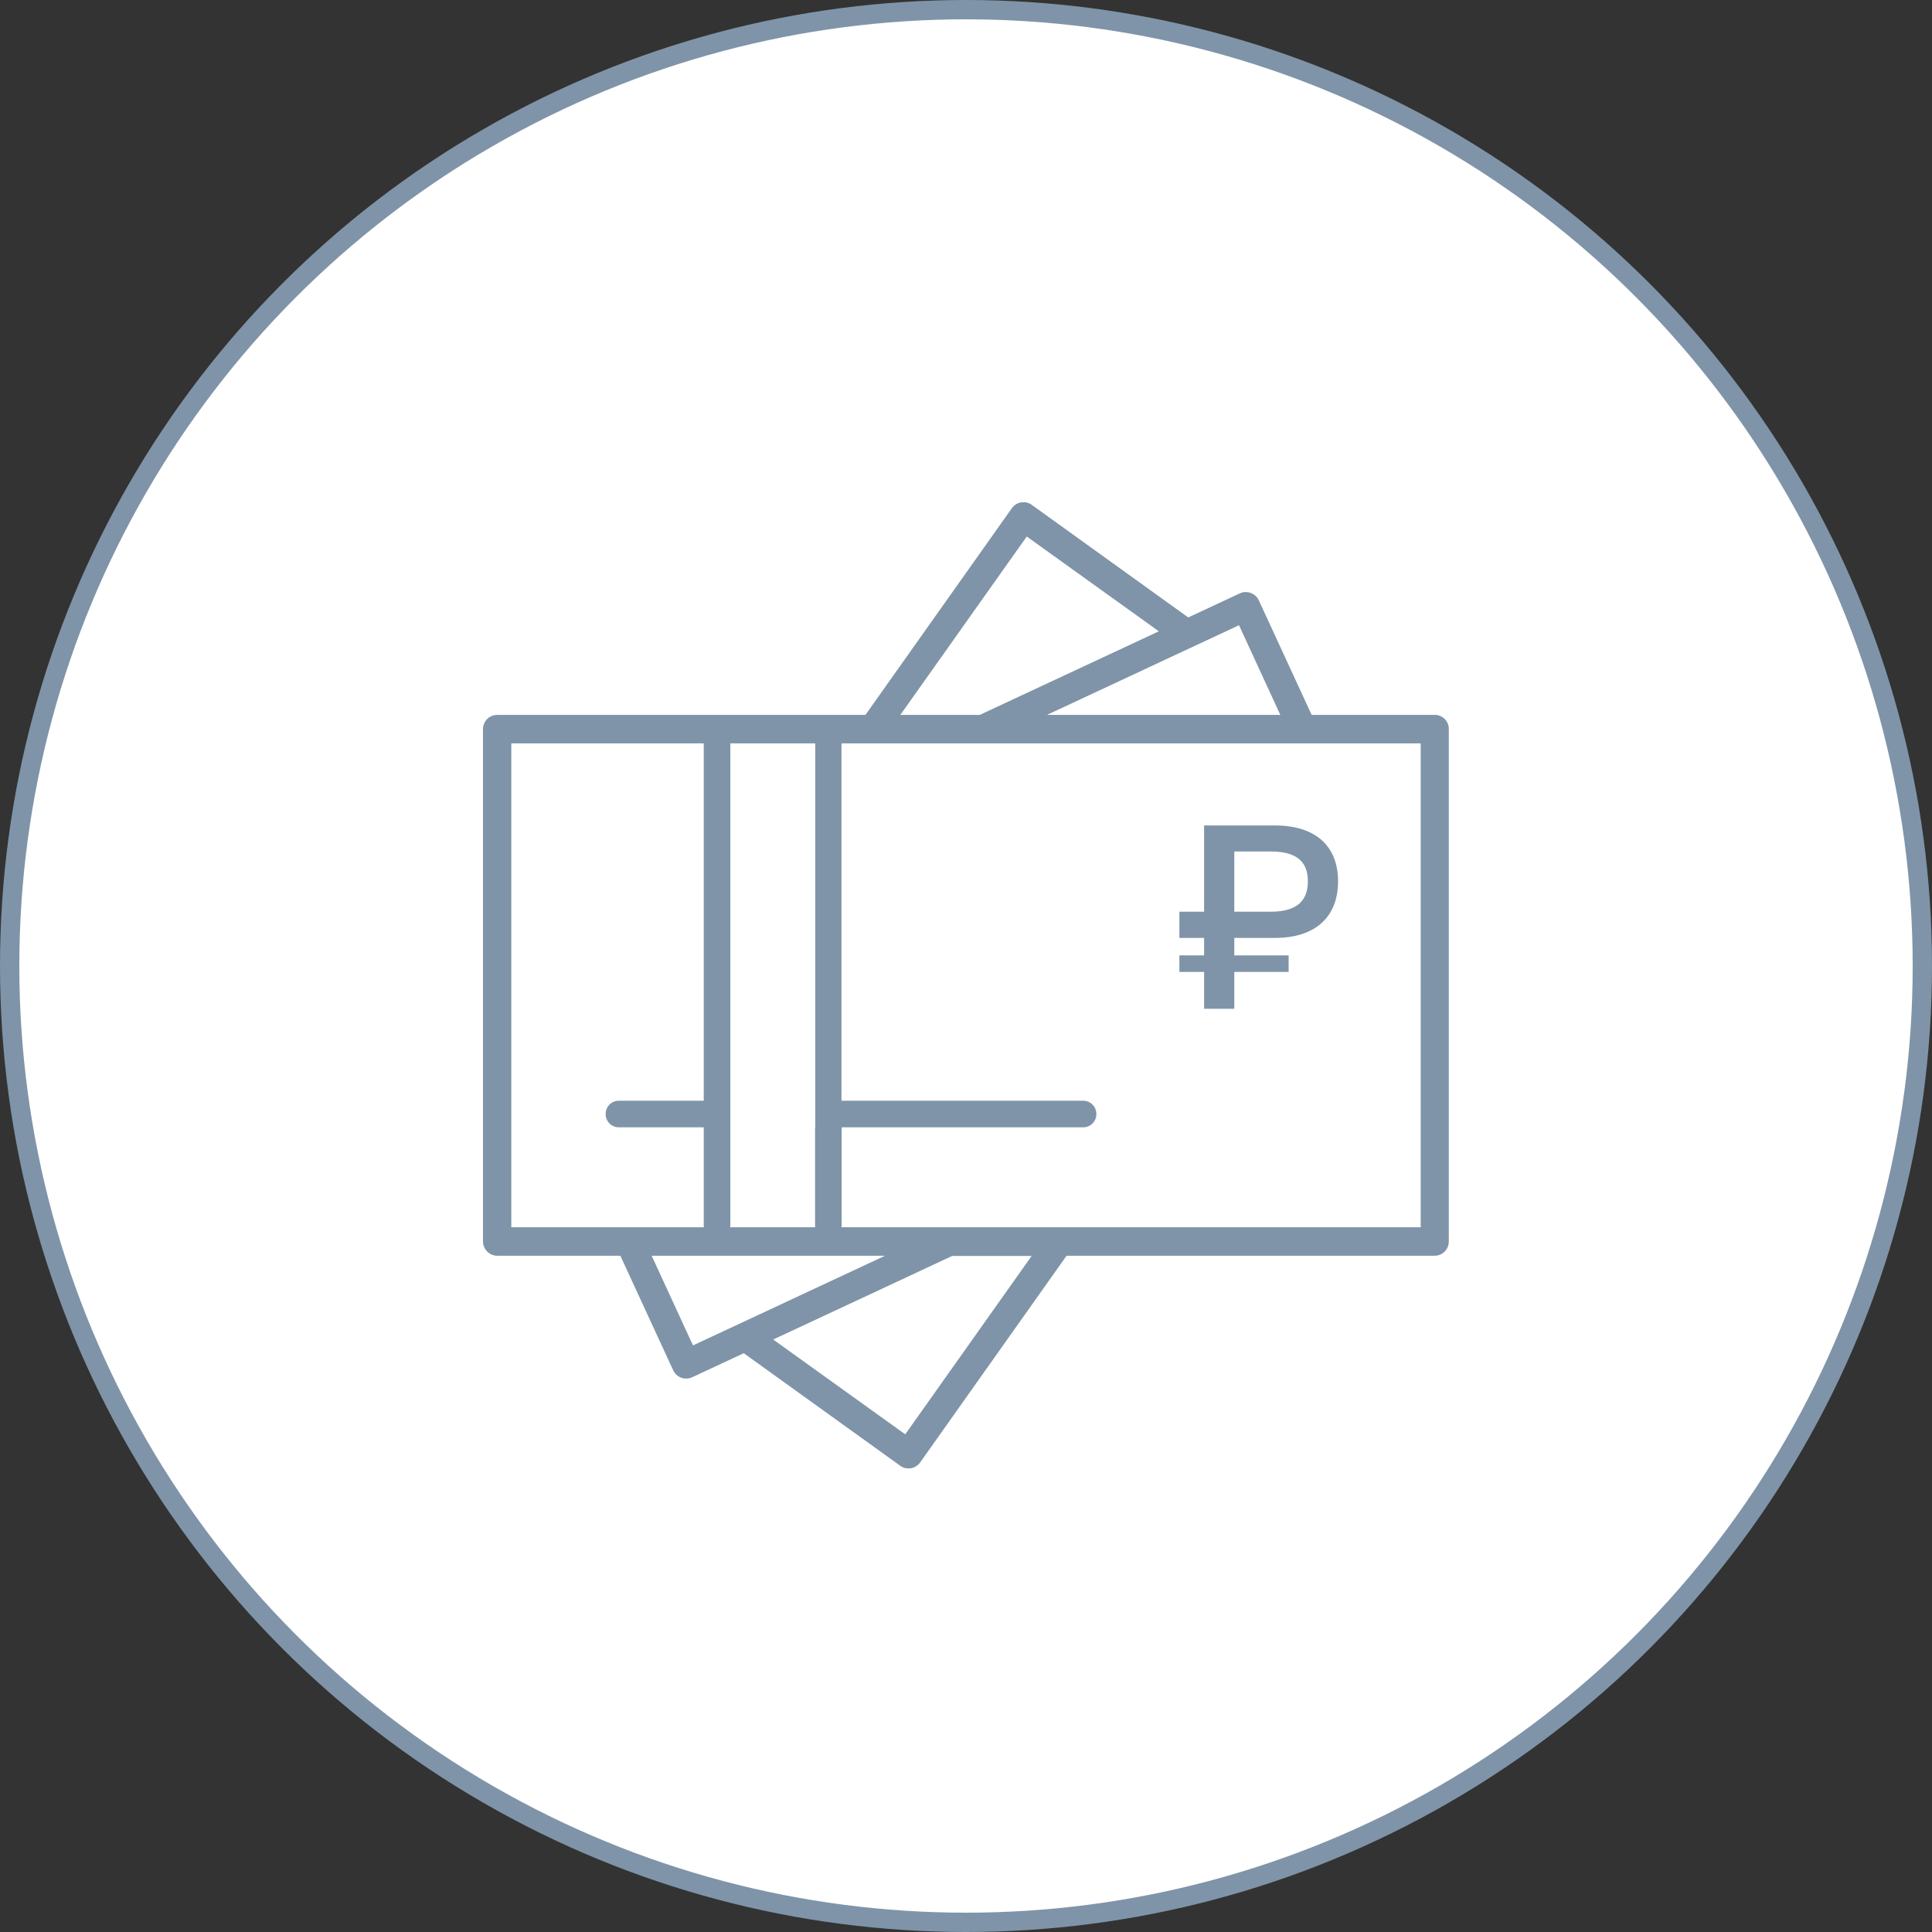 <svg width="100" height="100" viewBox="0 0 100 100" fill="none" xmlns="http://www.w3.org/2000/svg">
<rect x="0" y="0" width="100" height="100" fill="#333333" stroke="none"/>
<circle cx="50" cy="50" r="49.5" fill="white" stroke="#7F94A8"/>
<g clip-path="url(#clip0_919_480)">
<path d="M74.268 37.003H67.891L65.156 31.074C64.99 30.71 64.541 30.543 64.18 30.71L61.504 31.959L53.398 26.128C53.076 25.892 52.607 25.97 52.373 26.305L44.795 37.003H25.732C25.322 37.003 25 37.337 25 37.74V64.26C25 64.663 25.332 64.997 25.732 64.997H32.109L34.844 70.926C35.01 71.29 35.449 71.457 35.82 71.29L38.496 70.041L46.602 75.872C46.924 76.108 47.393 76.029 47.627 75.695L55.205 64.997H74.258C74.668 64.997 74.99 64.663 74.99 64.26V37.74C75 37.337 74.668 37.003 74.268 37.003ZM64.131 32.362L66.269 37.003H54.19L64.131 32.362ZM53.145 27.77L59.98 32.676L50.713 37.003H46.602L53.145 27.77ZM42.188 58.35V63.434C42.188 63.463 42.188 63.492 42.197 63.522H37.793C37.793 63.492 37.803 63.463 37.803 63.434V58.35V56.973V38.478H42.197V56.973V58.35H42.188ZM26.465 63.522V38.478H36.426V56.973H32.031C31.65 56.973 31.348 57.278 31.348 57.662C31.348 58.045 31.65 58.35 32.031 58.35H36.426V63.434C36.426 63.463 36.426 63.492 36.435 63.522H26.465ZM35.869 69.638L33.73 64.997H45.81L35.869 69.638ZM46.855 74.24L40.02 69.333L49.287 65.007H53.398L46.855 74.24ZM73.535 63.522H43.555C43.555 63.492 43.565 63.463 43.565 63.434V58.35H56.065C56.445 58.35 56.748 58.045 56.748 57.662C56.748 57.278 56.445 56.973 56.065 56.973H43.555V38.478H45.166H67.412H73.535V63.522ZM61.045 47.19H62.324V42.726H65.996C68.086 42.726 69.258 43.788 69.258 45.616C69.258 47.455 68.086 48.547 65.996 48.547H63.887V49.451H66.699V50.307H63.887V52.214H62.324V50.307H61.045V49.451H62.324V48.547H61.045V47.19ZM65.772 47.19C67.168 47.19 67.695 46.59 67.695 45.616C67.695 44.643 67.168 44.073 65.772 44.073H63.887V47.19H65.772Z" fill="#7F94A8"/>
</g>
<defs>
<clipPath id="clip0_919_480">
<rect width="50" height="50" fill="white" transform="translate(25 26)"/>
</clipPath>
</defs>
</svg>
